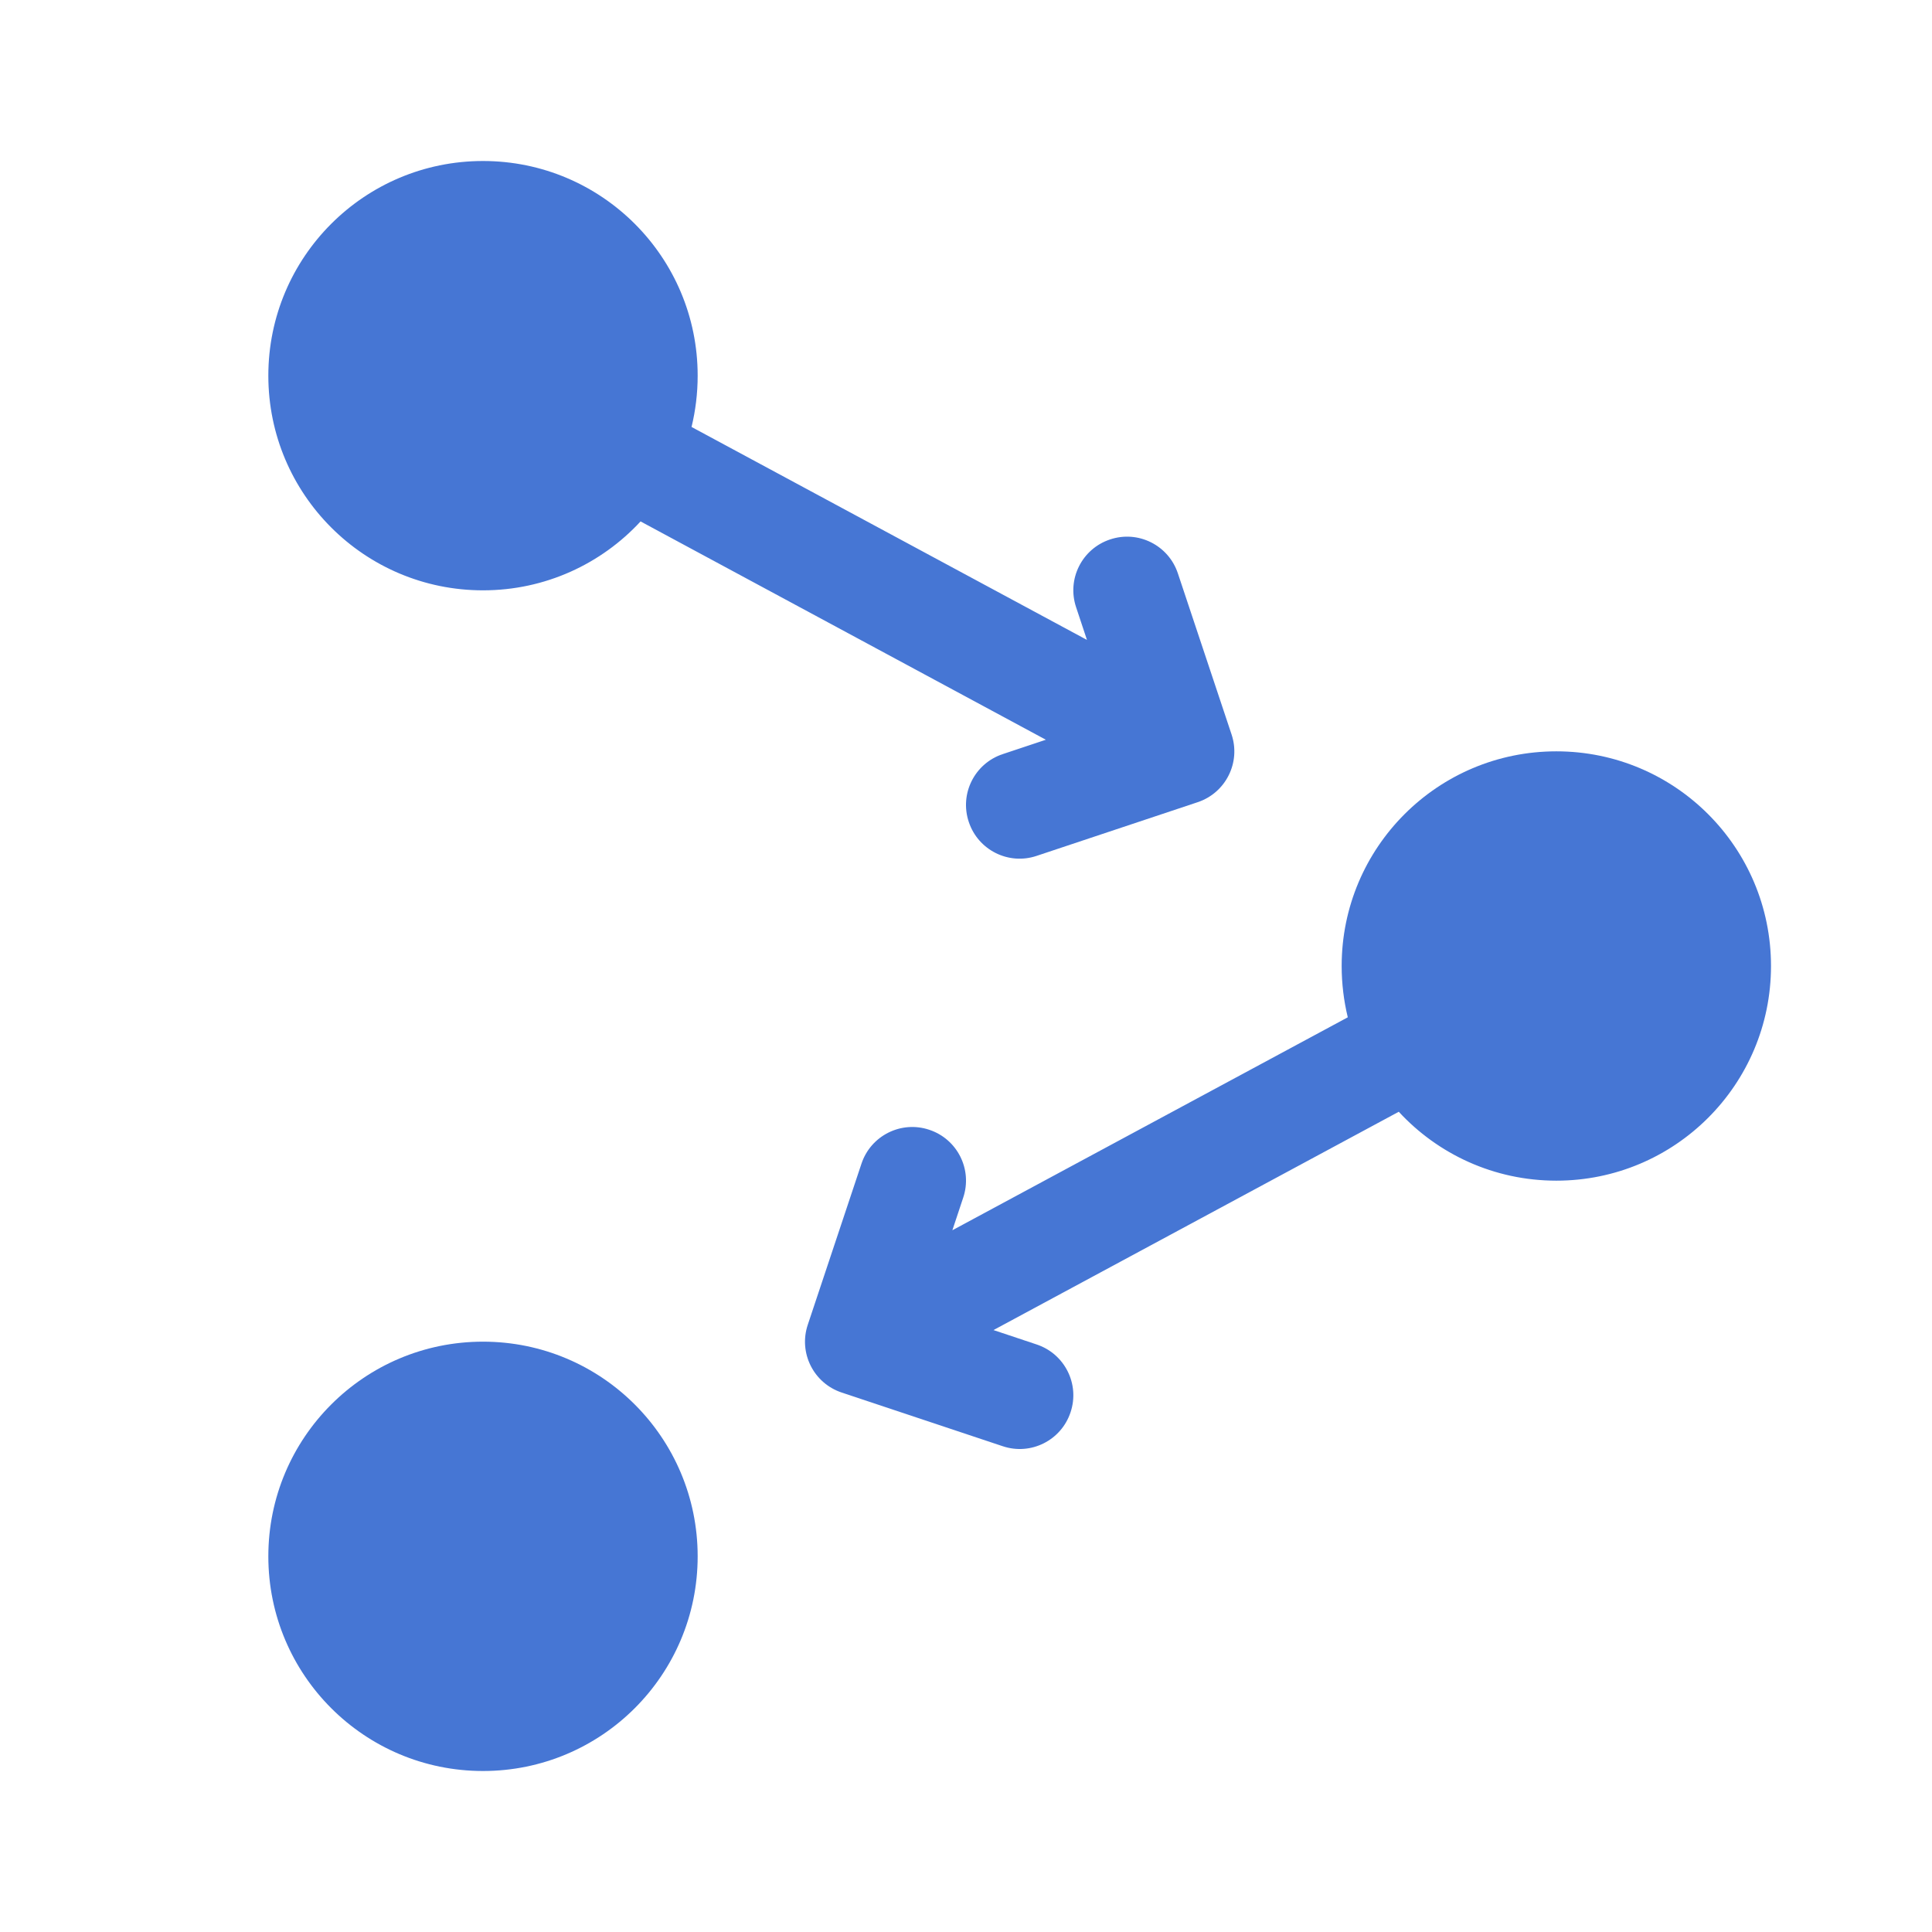 <svg width="18" height="18" viewBox="0 0 18 18" fill="none" xmlns="http://www.w3.org/2000/svg">
<path d="M6.443 3.978C6.48 3.825 6.5 3.665 6.5 3.5C6.5 2.395 5.605 1.5 4.5 1.5C3.395 1.5 2.5 2.395 2.5 3.5C2.5 4.605 3.395 5.5 4.5 5.5C5.08 5.5 5.603 5.253 5.968 4.858L9.744 6.892L9.342 7.026C9.08 7.113 8.938 7.396 9.026 7.658C9.113 7.92 9.396 8.062 9.658 7.974L11.158 7.474C11.42 7.387 11.562 7.104 11.474 6.842L10.974 5.342C10.887 5.08 10.604 4.938 10.342 5.026C10.08 5.113 9.938 5.396 10.026 5.658L10.127 5.962L6.443 3.978Z" fill="#4676D4"/>
<path d="M13.032 10.358C13.397 10.753 13.92 11 14.5 11C15.605 11 16.5 10.105 16.5 9C16.5 7.895 15.605 7 14.5 7C13.395 7 12.5 7.895 12.5 9C12.5 9.165 12.52 9.325 12.557 9.478L8.873 11.462L8.974 11.158C9.062 10.896 8.92 10.613 8.658 10.526C8.396 10.438 8.113 10.58 8.026 10.842L7.526 12.342C7.438 12.604 7.58 12.887 7.842 12.974L9.342 13.474C9.604 13.562 9.887 13.42 9.974 13.158C10.062 12.896 9.92 12.613 9.658 12.526L9.256 12.392L13.032 10.358Z" fill="#4676D4"/>
<path d="M2.5 14.5C2.5 13.395 3.395 12.5 4.5 12.5C5.605 12.5 6.5 13.395 6.5 14.5C6.5 15.605 5.605 16.5 4.5 16.5C3.395 16.5 2.5 15.605 2.5 14.5Z" fill="#4676D4"/>
</svg>
